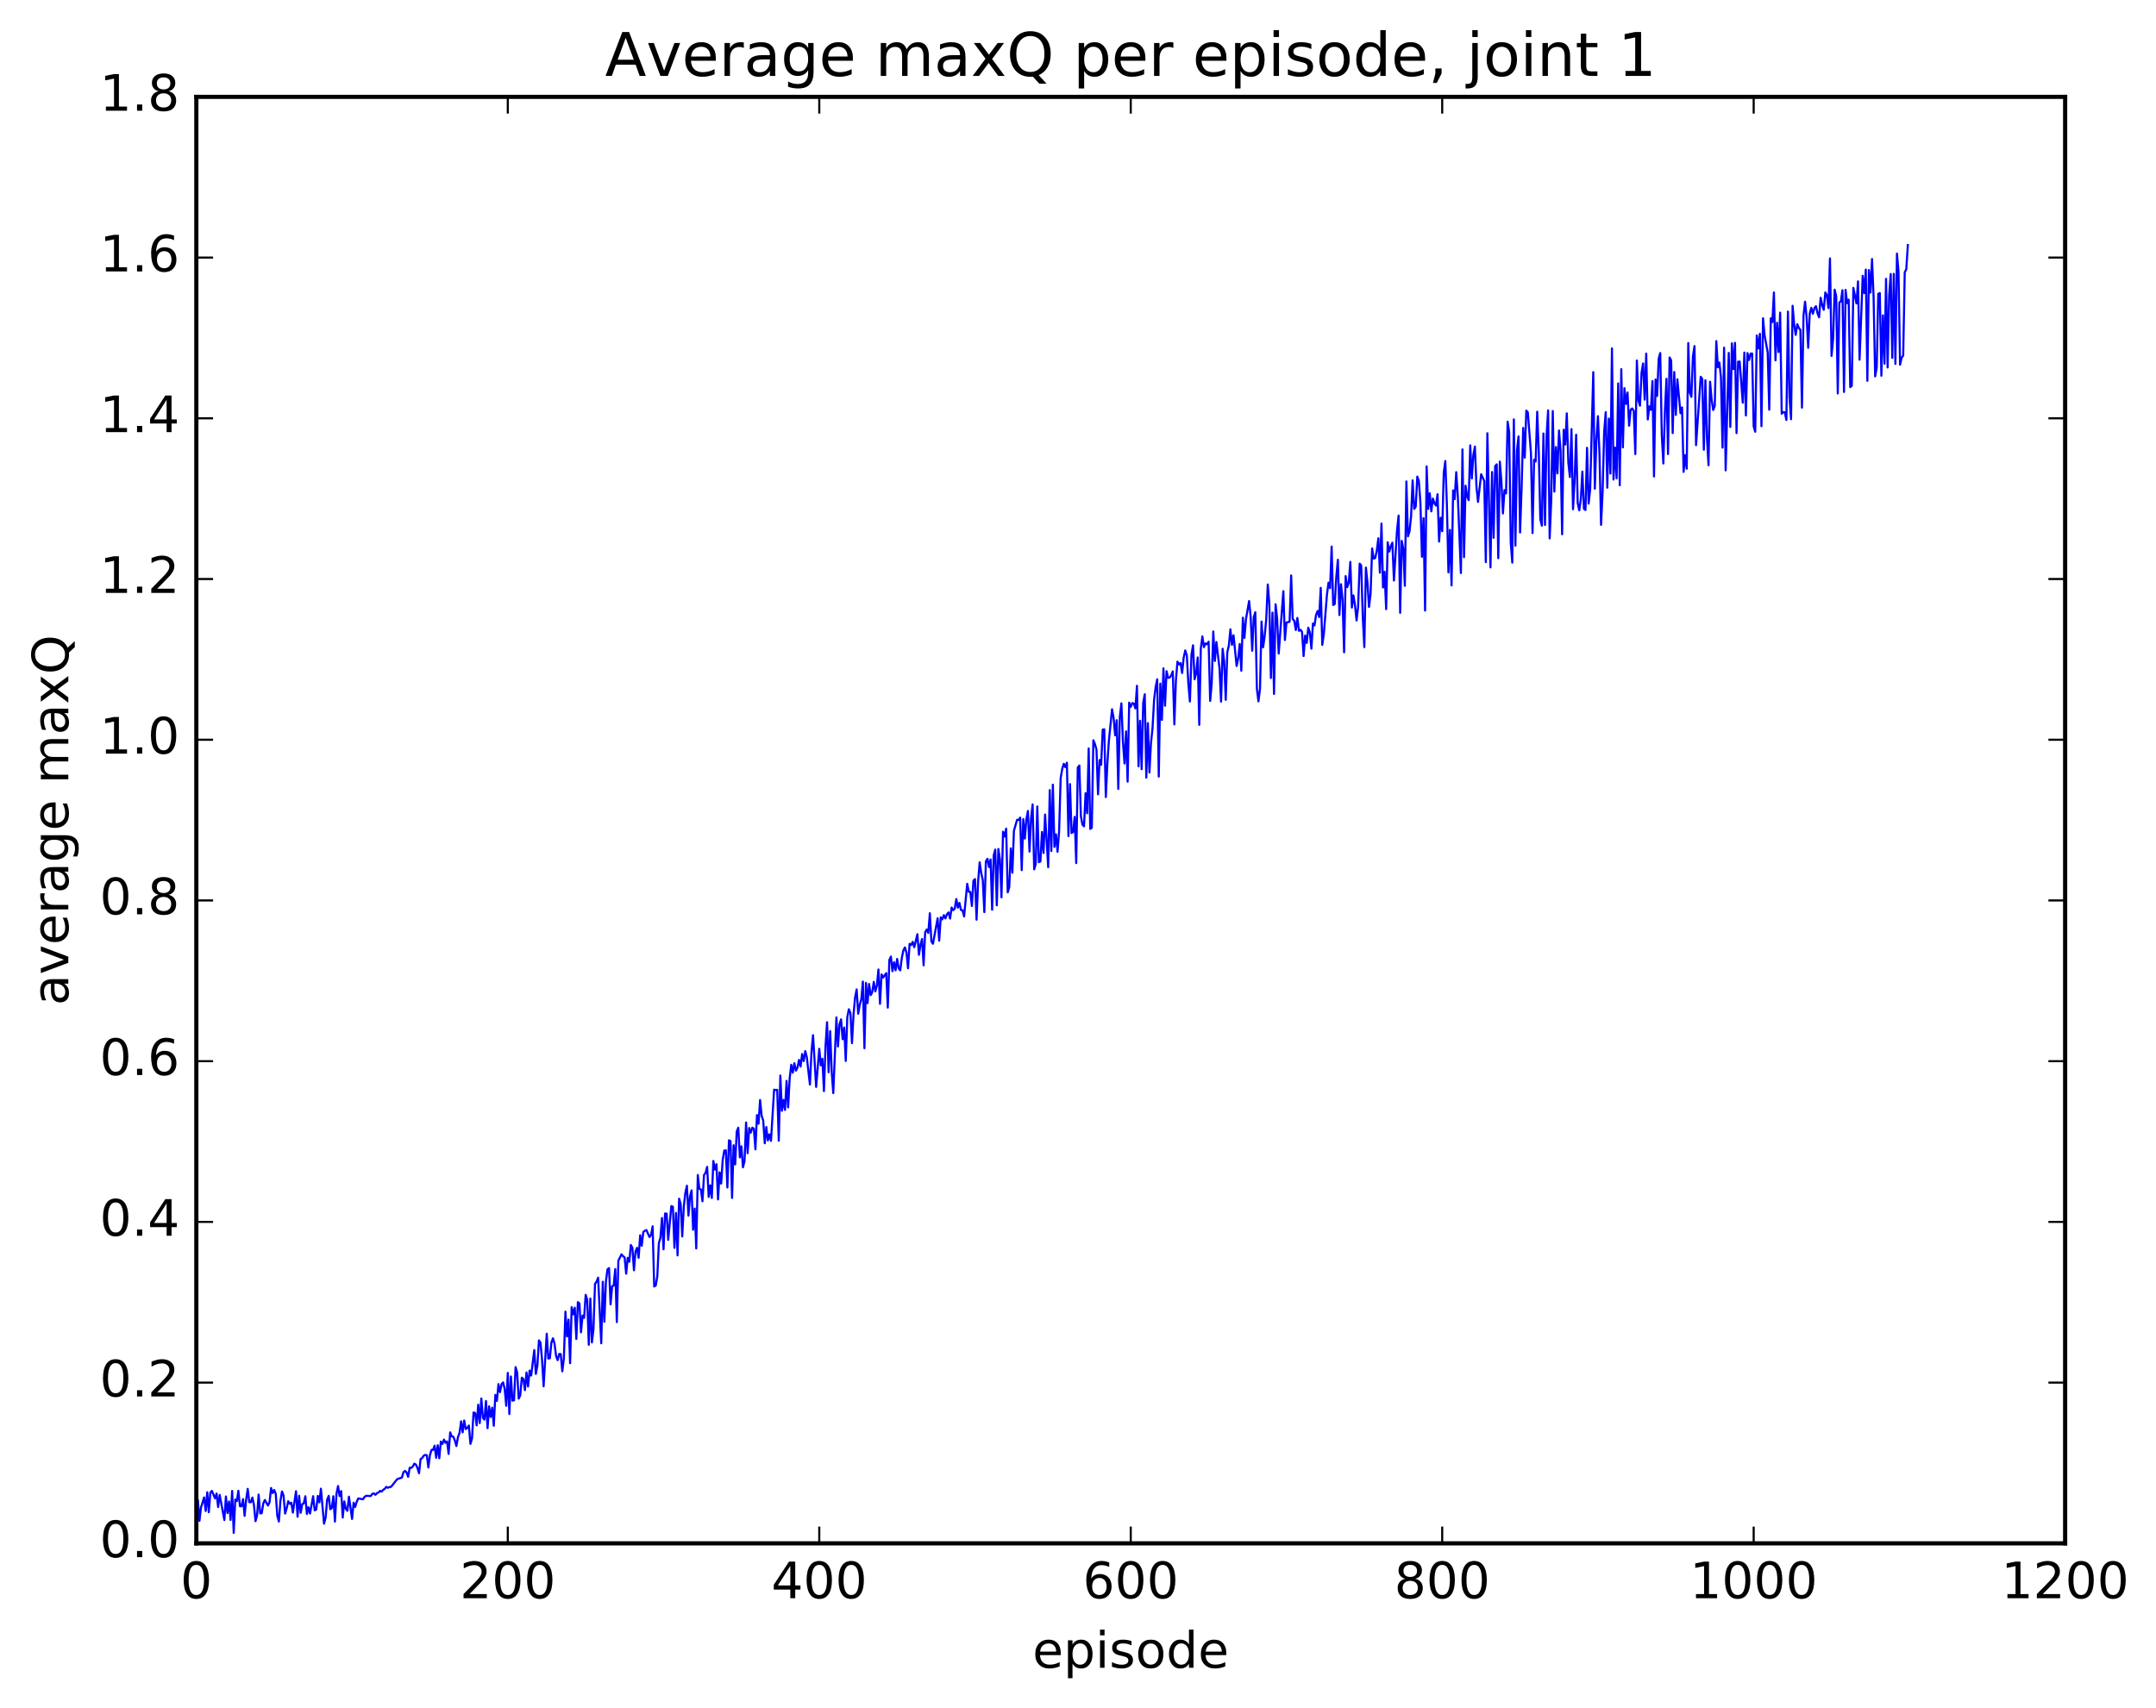 <?xml version="1.0" encoding="utf-8" standalone="no"?>
<!DOCTYPE svg PUBLIC "-//W3C//DTD SVG 1.1//EN"
  "http://www.w3.org/Graphics/SVG/1.1/DTD/svg11.dtd">
<!-- Created with matplotlib (http://matplotlib.org/) -->
<svg height="408pt" version="1.1" viewBox="0 0 515 408" width="515pt" xmlns="http://www.w3.org/2000/svg" xmlns:xlink="http://www.w3.org/1999/xlink">
 <defs>
  <style type="text/css">
*{stroke-linecap:butt;stroke-linejoin:round;stroke-miterlimit:100000;}
  </style>
 </defs>
 <g id="figure_1">
  <g id="patch_1">
   <path d="M 0 408.169 
L 515.768 408.169 
L 515.768 0 
L 0 0 
z
" style="fill:#ffffff;"/>
  </g>
  <g id="axes_1">
   <g id="patch_2">
    <path d="M 46.898 368.742 
L 493.298 368.742 
L 493.298 23.142 
L 46.898 23.142 
z
" style="fill:#ffffff;"/>
   </g>
   <g id="line2d_1">
    <path clip-path="url(#pf3607cfb70)" d="M 46.898 359.152 
L 47.27 358.402 
L 47.642 363.38 
L 48.014 360.176 
L 48.758 357.774 
L 49.13 361.016 
L 49.502 356.536 
L 49.873 361.303 
L 50.245 356.621 
L 50.617 356.214 
L 51.361 357.985 
L 51.733 356.839 
L 52.105 360.063 
L 52.477 357.171 
L 53.593 363.172 
L 53.965 357.543 
L 54.337 361.51 
L 54.709 358.748 
L 55.081 363.152 
L 55.453 356.216 
L 55.825 366.25 
L 56.197 358.278 
L 56.569 358.652 
L 56.941 356.178 
L 57.313 359.883 
L 57.685 359.887 
L 58.057 358.173 
L 58.429 362.172 
L 58.801 358.285 
L 59.173 355.728 
L 59.545 358.905 
L 59.917 358.926 
L 60.289 357.801 
L 60.661 359.581 
L 61.033 363.449 
L 61.406 362.054 
L 61.778 357.093 
L 62.15 361.579 
L 62.522 361.531 
L 62.894 359.195 
L 63.266 358.383 
L 64.01 359.709 
L 64.382 358.935 
L 64.754 355.519 
L 65.126 356.729 
L 65.498 356.008 
L 65.87 356.916 
L 66.242 362.172 
L 66.614 363.527 
L 66.986 358.594 
L 67.358 356.348 
L 67.73 357.308 
L 68.102 361.628 
L 68.474 360.396 
L 68.846 358.686 
L 69.218 359.31 
L 69.59 359.027 
L 69.962 361.397 
L 70.706 356.292 
L 71.078 362.398 
L 71.45 357.383 
L 71.822 361.443 
L 72.194 359.387 
L 72.566 359.17 
L 72.938 357.498 
L 73.309 361.726 
L 73.681 360.115 
L 74.053 361.62 
L 74.797 357.478 
L 75.169 360.855 
L 75.541 360.667 
L 75.913 357.404 
L 76.285 358.957 
L 76.657 355.683 
L 77.401 364.054 
L 77.773 362.637 
L 78.145 358.324 
L 78.517 357.406 
L 78.889 360.591 
L 79.261 360.309 
L 79.633 357.494 
L 80.005 363.55 
L 80.377 356.913 
L 80.749 355.051 
L 81.121 357.451 
L 81.493 356.256 
L 81.865 362.581 
L 82.237 358.721 
L 82.609 360.501 
L 82.981 360.966 
L 83.353 357.593 
L 84.097 362.92 
L 84.469 359.027 
L 84.841 360.045 
L 85.213 358.794 
L 85.585 358.008 
L 86.701 358.221 
L 87.073 357.654 
L 87.445 357.389 
L 88.561 357.444 
L 88.933 356.925 
L 89.305 356.803 
L 89.677 357.146 
L 90.049 356.744 
L 90.421 356.583 
L 90.793 356.215 
L 91.165 356.382 
L 91.537 355.954 
L 91.909 355.72 
L 92.281 355.249 
L 92.653 355.476 
L 93.025 355.3 
L 93.397 355.256 
L 94.885 353.401 
L 96.001 353.029 
L 96.374 351.756 
L 96.746 351.442 
L 97.118 351.792 
L 97.49 352.855 
L 97.862 350.684 
L 98.234 350.723 
L 98.606 350.379 
L 98.978 349.707 
L 99.35 349.939 
L 99.722 350.747 
L 100.094 351.996 
L 100.466 348.605 
L 100.838 348.361 
L 101.21 347.811 
L 101.582 347.614 
L 101.954 347.699 
L 102.326 350.622 
L 102.698 347.666 
L 103.07 346.416 
L 103.442 346.427 
L 103.814 345.402 
L 104.186 348.301 
L 104.558 345.304 
L 104.93 348.408 
L 105.302 344.433 
L 105.674 345.011 
L 106.046 343.95 
L 106.418 344.716 
L 106.79 344.393 
L 107.162 347.381 
L 107.534 342.23 
L 107.906 343.189 
L 108.278 343.274 
L 108.65 344.155 
L 109.022 345.499 
L 109.394 343.353 
L 109.766 342.38 
L 110.138 339.598 
L 110.51 342.222 
L 110.882 339.404 
L 111.254 341.434 
L 111.626 341.165 
L 111.998 340.599 
L 112.37 344.977 
L 112.742 343.722 
L 113.114 337.475 
L 113.486 337.593 
L 113.858 340.552 
L 114.23 335.617 
L 114.602 340.005 
L 114.974 334.144 
L 115.346 338.761 
L 115.718 339.177 
L 116.09 334.738 
L 116.462 341.223 
L 116.834 336.009 
L 117.206 338.558 
L 117.578 336.341 
L 117.95 340.649 
L 118.322 333.277 
L 118.694 334.713 
L 119.066 330.703 
L 119.438 332.618 
L 119.809 330.706 
L 120.181 330.291 
L 120.553 331.867 
L 120.925 335.89 
L 121.297 328.028 
L 121.669 337.849 
L 122.041 328.88 
L 122.413 334.656 
L 122.785 334.579 
L 123.157 326.642 
L 123.529 327.939 
L 123.901 334.171 
L 124.273 333.376 
L 124.645 329.161 
L 125.017 329.484 
L 125.389 332.14 
L 125.761 327.919 
L 126.133 331.272 
L 126.505 327.471 
L 126.877 328.651 
L 127.621 322.572 
L 127.993 328.266 
L 128.365 326.268 
L 128.738 320.244 
L 129.109 320.832 
L 129.482 324.909 
L 129.853 331.224 
L 130.597 318.66 
L 130.97 324.582 
L 131.341 324.516 
L 131.714 320.772 
L 132.085 319.751 
L 132.458 321.023 
L 132.829 323.984 
L 133.202 324.985 
L 133.573 323.504 
L 133.946 323.527 
L 134.317 327.647 
L 134.69 324.567 
L 135.061 313.387 
L 135.434 319.309 
L 135.805 315.286 
L 136.178 325.709 
L 136.549 312.314 
L 136.922 314.033 
L 137.293 312.445 
L 137.666 319.914 
L 138.037 311.109 
L 138.41 311.435 
L 138.781 318.326 
L 139.154 314.325 
L 139.525 314.878 
L 139.898 309.369 
L 140.269 310.573 
L 140.642 321.306 
L 141.013 310.252 
L 141.386 320.741 
L 141.757 317.619 
L 142.13 306.741 
L 142.501 306.21 
L 142.874 305.264 
L 143.618 320.949 
L 143.989 306.251 
L 144.362 315.8 
L 144.733 306.162 
L 145.106 303.295 
L 145.477 302.976 
L 145.85 311.644 
L 146.221 307.325 
L 146.594 307.146 
L 146.965 303.206 
L 147.338 315.882 
L 147.709 301.213 
L 148.453 299.691 
L 148.826 300.148 
L 149.197 300.404 
L 149.57 304.324 
L 149.941 300.53 
L 150.314 301.458 
L 150.685 297.463 
L 151.058 298.135 
L 151.429 303.501 
L 151.802 299.02 
L 152.173 298.141 
L 152.546 300.529 
L 152.917 295.135 
L 153.29 297.643 
L 153.661 294.371 
L 154.034 294.053 
L 154.405 293.889 
L 155.149 295.561 
L 155.522 295.036 
L 155.893 292.996 
L 156.266 307.372 
L 156.637 307.14 
L 157.01 304.944 
L 157.381 297.021 
L 157.754 295.733 
L 158.125 291.015 
L 158.498 298.491 
L 158.869 289.928 
L 159.242 289.99 
L 159.613 296.24 
L 160.357 288.167 
L 160.73 288.332 
L 161.101 298.142 
L 161.474 289.808 
L 161.845 299.95 
L 162.218 286.406 
L 162.589 287.623 
L 162.962 295.422 
L 163.333 288.366 
L 163.706 285.036 
L 164.077 283.299 
L 164.45 290.448 
L 164.821 285.888 
L 165.194 284.416 
L 165.565 293.818 
L 165.938 288.764 
L 166.31 298.296 
L 166.681 280.728 
L 167.054 284.039 
L 167.425 284.184 
L 167.798 287.02 
L 168.169 280.738 
L 168.542 280.218 
L 168.913 278.795 
L 169.286 285.982 
L 169.657 283.219 
L 170.03 286.219 
L 170.401 277.382 
L 170.774 279.453 
L 171.145 278.157 
L 171.518 286.581 
L 171.889 280.096 
L 172.262 282.788 
L 172.633 277.124 
L 173.006 274.891 
L 173.377 274.843 
L 173.75 283.723 
L 174.121 272.444 
L 174.494 272.635 
L 174.865 286.214 
L 175.238 273.632 
L 175.609 278.216 
L 175.982 270.357 
L 176.353 269.436 
L 176.726 276.525 
L 177.097 273.89 
L 177.47 278.905 
L 177.841 277.446 
L 178.214 268.183 
L 178.585 275.522 
L 178.958 269.503 
L 179.329 270.619 
L 179.702 269.439 
L 180.073 269.654 
L 180.446 274.611 
L 180.817 266.421 
L 181.19 268.477 
L 181.561 262.822 
L 181.934 266.616 
L 182.305 267.693 
L 182.678 273.15 
L 183.049 269.287 
L 183.422 272.469 
L 183.793 271.03 
L 184.166 272.581 
L 184.91 260.345 
L 185.281 260.448 
L 185.654 260.38 
L 186.025 272.563 
L 186.398 256.973 
L 186.769 265.397 
L 187.142 262.808 
L 187.513 265.187 
L 187.886 258.254 
L 188.257 264.591 
L 188.63 257.633 
L 189.001 254.408 
L 189.374 256.288 
L 189.745 254.032 
L 190.118 255.808 
L 190.489 255.073 
L 190.862 253.237 
L 191.233 254.822 
L 191.606 251.839 
L 191.977 253.519 
L 192.35 251.133 
L 192.721 252.583 
L 193.465 259.128 
L 193.838 251.323 
L 194.209 247.326 
L 194.953 259.704 
L 195.697 250.584 
L 196.07 254.54 
L 196.441 252.964 
L 196.814 260.686 
L 197.185 250.073 
L 197.558 244.236 
L 197.929 256.18 
L 198.302 246.362 
L 198.673 256.161 
L 199.046 261.18 
L 199.79 243.086 
L 200.161 250.03 
L 200.534 244.718 
L 200.905 243.558 
L 201.278 248.295 
L 201.649 245.516 
L 202.022 253.487 
L 202.393 243.031 
L 202.766 241.14 
L 203.137 242.044 
L 203.51 249.229 
L 203.881 242.387 
L 204.254 238.31 
L 204.625 236.401 
L 204.998 242.209 
L 205.369 240.068 
L 205.742 238.711 
L 206.113 234.526 
L 206.486 250.447 
L 206.857 234.844 
L 207.23 239.687 
L 207.601 235.1 
L 207.974 237.764 
L 208.345 237.095 
L 208.718 234.587 
L 209.089 236.862 
L 209.462 235.467 
L 209.833 231.64 
L 210.206 239.834 
L 210.577 232.804 
L 210.95 233.552 
L 211.694 232.521 
L 212.065 240.747 
L 212.438 229.376 
L 212.81 228.555 
L 213.181 232.043 
L 213.554 229.899 
L 213.925 231.837 
L 214.298 229.118 
L 214.669 231.391 
L 215.042 231.836 
L 215.413 228.887 
L 215.786 227.055 
L 216.157 226.363 
L 216.53 227.624 
L 216.901 231.343 
L 217.274 225.507 
L 217.645 225.799 
L 218.018 225.033 
L 218.389 226.311 
L 219.133 223.199 
L 219.506 228.124 
L 219.877 225.706 
L 220.25 224.348 
L 220.621 230.638 
L 220.994 222.755 
L 221.365 222.084 
L 221.738 222.9 
L 222.109 218.19 
L 222.482 224.955 
L 222.853 225.489 
L 223.97 219.396 
L 224.341 224.759 
L 224.714 219.18 
L 225.085 219.664 
L 225.458 218.651 
L 225.829 219.439 
L 226.202 218.445 
L 226.573 217.999 
L 226.946 219.473 
L 227.317 216.838 
L 227.69 217.465 
L 228.061 217.081 
L 228.434 214.799 
L 228.805 216.859 
L 229.178 215.716 
L 229.549 217.421 
L 229.922 217.495 
L 230.293 218.969 
L 231.037 211.158 
L 231.41 213.074 
L 231.781 213.115 
L 232.154 216.465 
L 232.525 210.419 
L 232.898 210.035 
L 233.269 219.741 
L 233.642 210.62 
L 234.013 206.032 
L 234.386 208.613 
L 234.757 210.285 
L 235.13 217.932 
L 235.501 205.823 
L 235.874 205.176 
L 236.245 207.161 
L 236.618 205.342 
L 236.989 217.361 
L 237.362 204.399 
L 237.733 202.99 
L 238.106 216.304 
L 238.477 202.837 
L 238.85 205.343 
L 239.221 214.386 
L 239.594 198.716 
L 239.965 199.876 
L 240.338 197.979 
L 240.709 213.203 
L 241.082 211.946 
L 241.453 202.702 
L 241.826 208.509 
L 242.197 198.489 
L 242.941 195.882 
L 243.314 195.922 
L 243.685 195.355 
L 244.058 207.899 
L 244.429 195.7 
L 244.802 200.36 
L 245.173 195.681 
L 245.546 193.763 
L 245.917 203.463 
L 246.29 195.479 
L 246.661 192.196 
L 247.034 207.705 
L 247.405 206.437 
L 247.778 192.681 
L 248.149 205.996 
L 248.522 205.815 
L 248.893 198.773 
L 249.266 203.803 
L 249.637 194.608 
L 250.381 207.184 
L 250.754 188.773 
L 251.125 203.332 
L 251.498 187.474 
L 251.869 202.329 
L 252.242 199.342 
L 252.613 203.511 
L 252.986 198.634 
L 253.357 185.915 
L 253.73 183.717 
L 254.101 182.488 
L 254.474 183.295 
L 254.845 182.226 
L 255.218 199.765 
L 255.589 187.337 
L 255.962 199.047 
L 256.334 198.785 
L 256.705 195.179 
L 257.077 206.217 
L 257.45 183.381 
L 257.822 182.906 
L 258.193 195.009 
L 258.565 197.029 
L 258.938 197.434 
L 259.31 189.504 
L 259.682 194.313 
L 260.053 178.809 
L 260.425 198.044 
L 260.798 197.787 
L 261.17 176.867 
L 261.541 177.757 
L 261.913 179.107 
L 262.286 189.784 
L 262.658 181.58 
L 263.029 182.743 
L 263.401 174.32 
L 263.774 174.243 
L 264.146 190.439 
L 264.517 182.417 
L 264.889 176.87 
L 265.634 169.46 
L 266.005 171.512 
L 266.377 175.697 
L 266.75 172.077 
L 267.122 188.494 
L 267.493 171.305 
L 267.865 168.039 
L 268.238 177.253 
L 268.61 182.414 
L 268.981 174.745 
L 269.353 186.756 
L 269.726 167.874 
L 270.098 168.885 
L 270.469 167.987 
L 270.841 168.105 
L 271.214 169.246 
L 271.586 163.855 
L 271.957 183.087 
L 272.329 172.216 
L 272.702 183.78 
L 273.074 167.941 
L 273.445 165.878 
L 273.817 185.785 
L 274.19 172.772 
L 274.562 184.562 
L 274.933 177.523 
L 275.305 173.952 
L 275.678 167.181 
L 276.05 164.129 
L 276.421 162.301 
L 276.793 185.543 
L 277.166 163.335 
L 277.538 172.014 
L 277.909 159.692 
L 278.281 168.624 
L 278.654 160.367 
L 279.026 161.96 
L 279.397 161.895 
L 279.769 161.359 
L 280.142 160.412 
L 280.514 173.088 
L 280.885 162.594 
L 281.257 158.092 
L 281.63 158.75 
L 282.002 158.427 
L 282.373 160.796 
L 282.745 157.129 
L 283.118 155.4 
L 283.49 156.598 
L 283.861 163.34 
L 284.233 167.598 
L 284.606 156.407 
L 284.978 154.175 
L 285.349 162.284 
L 285.721 160.894 
L 286.094 157.077 
L 286.466 173.193 
L 286.837 154.98 
L 287.209 152.048 
L 287.582 154.611 
L 287.954 153.714 
L 288.325 153.938 
L 288.697 153.309 
L 289.07 167.455 
L 289.442 163.241 
L 289.813 150.88 
L 290.185 157.929 
L 290.558 153.398 
L 291.301 159.649 
L 291.673 167.636 
L 292.046 155.012 
L 292.418 158.052 
L 292.789 167.202 
L 293.161 155.845 
L 293.534 154.244 
L 293.906 150.364 
L 294.277 154.082 
L 294.649 151.776 
L 295.394 159.127 
L 295.765 157.283 
L 296.137 153.869 
L 296.51 160.253 
L 296.882 147.585 
L 297.253 152.411 
L 297.625 147.914 
L 298.37 143.606 
L 298.741 147.33 
L 299.113 155.476 
L 299.486 147.448 
L 299.858 146.276 
L 300.229 164.509 
L 300.601 167.566 
L 300.974 164.543 
L 301.346 148.496 
L 301.717 154.652 
L 302.089 151.963 
L 302.462 147.98 
L 302.834 139.646 
L 303.205 144.289 
L 303.577 161.994 
L 303.95 146.377 
L 304.322 165.806 
L 304.693 144.375 
L 305.065 147.778 
L 305.438 156.152 
L 306.553 141.25 
L 306.925 152.914 
L 307.298 148.723 
L 308.041 148.563 
L 308.413 137.487 
L 308.786 147.917 
L 309.158 148.317 
L 309.529 150.53 
L 309.901 147.644 
L 310.274 150.722 
L 310.646 150.468 
L 311.017 150.984 
L 311.389 156.752 
L 311.762 151.842 
L 312.134 153.616 
L 312.505 149.977 
L 312.877 151.071 
L 313.25 154.982 
L 313.622 148.964 
L 313.993 149.424 
L 314.365 146.919 
L 314.738 145.979 
L 315.11 147.438 
L 315.481 140.459 
L 315.853 154.075 
L 316.226 151.413 
L 316.969 142.04 
L 317.341 139.206 
L 317.714 140.526 
L 318.086 130.58 
L 318.457 144.549 
L 318.829 144.328 
L 319.202 137.768 
L 319.574 133.739 
L 319.945 146.95 
L 320.317 139.584 
L 320.69 143.206 
L 321.062 155.851 
L 321.433 137.653 
L 321.805 140.272 
L 322.178 139.257 
L 322.55 134.249 
L 322.921 145.159 
L 323.293 142.259 
L 323.666 144.57 
L 324.038 148.259 
L 324.409 145.009 
L 324.781 134.664 
L 325.154 135.118 
L 325.526 147.489 
L 325.897 154.611 
L 326.269 135.612 
L 326.642 139.146 
L 327.014 145.005 
L 327.385 141.983 
L 327.757 131.03 
L 328.13 133.458 
L 328.502 133.324 
L 328.873 131.59 
L 329.245 128.612 
L 329.618 136.843 
L 329.99 125.091 
L 330.361 140.367 
L 330.733 136.62 
L 331.106 145.542 
L 331.478 129.553 
L 331.849 131.785 
L 332.221 130.493 
L 332.594 129.663 
L 332.966 138.704 
L 333.709 126.689 
L 334.082 123.182 
L 334.454 146.419 
L 334.825 129.232 
L 335.197 131.137 
L 335.57 139.966 
L 335.942 115.035 
L 336.313 128.152 
L 336.685 126.983 
L 337.058 123.436 
L 337.43 114.776 
L 337.801 121.605 
L 338.173 121.055 
L 338.546 113.875 
L 338.918 114.913 
L 339.289 120.016 
L 339.661 133.032 
L 340.034 123.801 
L 340.406 145.881 
L 340.777 111.437 
L 341.149 121.608 
L 341.522 117.86 
L 341.894 122.181 
L 342.265 119.109 
L 342.637 120.237 
L 343.01 120.8 
L 343.382 118.081 
L 343.753 129.395 
L 344.125 123.708 
L 344.498 126.916 
L 344.87 112.9 
L 345.241 110.148 
L 345.613 120.523 
L 345.986 136.763 
L 346.358 126.595 
L 346.729 139.874 
L 347.101 117.169 
L 347.474 119.262 
L 347.846 112.803 
L 348.217 118.359 
L 348.962 136.904 
L 349.334 107.376 
L 349.705 133.113 
L 350.077 116.048 
L 350.45 118.577 
L 350.822 119.502 
L 351.193 106.413 
L 351.565 114.307 
L 351.938 108.7 
L 352.31 106.698 
L 352.682 116.311 
L 353.053 119.92 
L 353.798 113.304 
L 354.541 114.917 
L 354.913 134.31 
L 355.286 103.515 
L 356.029 135.566 
L 356.401 112.78 
L 356.774 128.495 
L 357.146 111.366 
L 357.517 110.941 
L 357.889 133.358 
L 358.262 110.297 
L 358.634 114.962 
L 359.005 122.675 
L 359.377 117.11 
L 359.75 117.887 
L 360.122 100.746 
L 360.493 103.197 
L 360.865 129.525 
L 361.238 134.419 
L 361.61 100.198 
L 361.981 130.369 
L 362.353 107.674 
L 362.726 104.27 
L 363.098 127.226 
L 363.469 116.494 
L 363.841 102.232 
L 364.214 109.343 
L 364.586 98.105 
L 364.957 98.555 
L 365.702 108.324 
L 366.074 127.358 
L 366.445 109.851 
L 366.817 110.277 
L 367.19 98.363 
L 367.562 107.977 
L 367.933 124.071 
L 368.305 125.606 
L 368.678 103.572 
L 369.05 125.423 
L 369.421 104.241 
L 369.793 98.059 
L 370.166 128.638 
L 370.538 119.659 
L 370.909 98.214 
L 371.281 117.461 
L 371.654 106.805 
L 372.026 113.102 
L 372.397 102.866 
L 372.769 107.691 
L 373.142 127.649 
L 373.514 102.673 
L 373.885 106.214 
L 374.257 98.772 
L 374.63 110.582 
L 375.002 113.974 
L 375.373 102.525 
L 375.745 121.664 
L 376.118 114.986 
L 376.49 103.858 
L 376.861 120.18 
L 377.233 121.929 
L 377.606 119.329 
L 377.978 112.674 
L 378.349 121.562 
L 378.721 121.852 
L 379.094 106.995 
L 379.466 120.323 
L 379.837 117.011 
L 380.582 88.914 
L 380.954 116.757 
L 381.325 105.162 
L 381.697 99.431 
L 382.07 108.577 
L 382.442 125.402 
L 382.813 117.452 
L 383.185 103.126 
L 383.558 98.463 
L 383.93 116.525 
L 384.301 100.019 
L 384.673 113.149 
L 385.046 83.241 
L 385.418 114.577 
L 385.789 106.932 
L 386.161 114.277 
L 386.534 91.603 
L 386.906 115.939 
L 387.277 88.201 
L 387.649 106.896 
L 388.022 92.748 
L 388.394 96.51 
L 388.765 93.78 
L 389.137 101.711 
L 389.51 97.91 
L 389.882 97.591 
L 390.253 98.184 
L 390.625 108.497 
L 390.998 86.128 
L 391.37 95.698 
L 391.741 96.933 
L 392.113 89.054 
L 392.486 86.843 
L 392.858 95.488 
L 393.229 84.478 
L 393.601 100.22 
L 393.974 97.1 
L 394.346 97.925 
L 394.717 91.055 
L 395.089 113.844 
L 395.462 90.661 
L 395.834 94.619 
L 396.205 85.728 
L 396.577 84.351 
L 396.95 104.04 
L 397.322 110.746 
L 397.693 98.325 
L 398.065 90.51 
L 398.438 108.491 
L 398.81 85.409 
L 399.182 86.086 
L 399.553 103.474 
L 399.925 88.881 
L 400.298 99.132 
L 400.67 90.611 
L 401.413 98.716 
L 401.786 97.352 
L 402.158 112.747 
L 402.529 108.742 
L 402.901 111.988 
L 403.274 81.959 
L 403.646 93.812 
L 404.017 94.812 
L 404.389 85.122 
L 404.762 82.682 
L 405.134 106.359 
L 406.25 90.01 
L 406.622 90.557 
L 406.993 107.451 
L 407.365 90.845 
L 407.738 104.59 
L 408.11 111.157 
L 408.481 91.207 
L 408.853 95.445 
L 409.226 97.961 
L 409.598 96.999 
L 409.969 81.501 
L 410.341 87.759 
L 410.714 86.625 
L 411.086 90.213 
L 411.457 106.944 
L 411.829 83.07 
L 412.202 112.38 
L 412.945 84.322 
L 413.317 102.009 
L 413.69 82.034 
L 414.062 88.196 
L 414.433 81.92 
L 414.805 103.478 
L 415.178 86.419 
L 415.55 86.384 
L 416.293 96.224 
L 416.666 84.234 
L 417.038 99.273 
L 417.409 84.356 
L 417.781 86.021 
L 418.154 84.493 
L 418.526 84.459 
L 418.897 101.874 
L 419.269 103.157 
L 419.642 80.15 
L 420.014 83.247 
L 420.385 79.755 
L 420.757 101.833 
L 421.13 76.042 
L 421.502 80.09 
L 422.245 84.186 
L 422.618 97.887 
L 422.99 76.057 
L 423.361 76.949 
L 423.733 69.893 
L 424.106 86.086 
L 424.478 77.112 
L 424.849 84.115 
L 425.221 74.699 
L 425.594 98.841 
L 425.966 98.467 
L 426.337 98.499 
L 426.709 100.335 
L 427.082 74.442 
L 427.454 94.894 
L 427.825 100.154 
L 428.197 73.065 
L 428.57 77.503 
L 428.942 80.012 
L 429.313 77.453 
L 429.685 78.335 
L 430.058 78.808 
L 430.43 97.395 
L 430.801 75.336 
L 431.173 72.083 
L 431.546 75.809 
L 431.918 83.101 
L 432.289 74.925 
L 432.661 73.556 
L 433.034 74.964 
L 433.406 73.619 
L 433.777 73.146 
L 434.149 74.855 
L 434.522 75.814 
L 434.894 71.13 
L 435.265 72.894 
L 435.637 74.021 
L 436.01 69.872 
L 436.382 70.527 
L 436.753 73.618 
L 437.125 61.743 
L 437.498 85.037 
L 437.87 80.984 
L 438.241 69.212 
L 438.613 70.806 
L 438.986 94.005 
L 439.358 72.271 
L 439.729 72.015 
L 440.101 69.347 
L 440.474 93.65 
L 440.846 69.263 
L 441.217 72.429 
L 441.589 71.607 
L 441.962 92.498 
L 442.334 92.175 
L 442.705 68.787 
L 443.45 72.507 
L 443.822 67.225 
L 444.193 85.935 
L 444.938 65.893 
L 445.31 70.038 
L 445.682 64.412 
L 446.053 90.992 
L 446.425 64.512 
L 446.798 69.913 
L 447.17 61.881 
L 447.541 70.964 
L 447.913 89.929 
L 448.286 87.877 
L 448.658 70.195 
L 449.029 70.021 
L 449.401 89.768 
L 449.774 75.337 
L 450.146 86.894 
L 450.517 66.62 
L 450.889 87.795 
L 451.262 70.501 
L 451.634 65.469 
L 452.005 85.501 
L 452.377 65.424 
L 452.75 86.953 
L 453.122 60.579 
L 453.493 64.915 
L 453.865 87.14 
L 454.238 85.46 
L 454.61 84.986 
L 454.981 65.043 
L 455.353 64.316 
L 455.726 58.537 
L 455.726 58.537 
" style="fill:none;stroke:#0000ff;stroke-linecap:square;stroke-width:0.5;"/>
   </g>
   <g id="patch_3">
    <path d="M 46.898 23.142 
L 493.298 23.142 
" style="fill:none;stroke:#000000;stroke-linecap:square;stroke-linejoin:miter;"/>
   </g>
   <g id="patch_4">
    <path d="M 46.898 368.742 
L 493.298 368.742 
" style="fill:none;stroke:#000000;stroke-linecap:square;stroke-linejoin:miter;"/>
   </g>
   <g id="patch_5">
    <path d="M 493.298 368.742 
L 493.298 23.142 
" style="fill:none;stroke:#000000;stroke-linecap:square;stroke-linejoin:miter;"/>
   </g>
   <g id="patch_6">
    <path d="M 46.898 368.742 
L 46.898 23.142 
" style="fill:none;stroke:#000000;stroke-linecap:square;stroke-linejoin:miter;"/>
   </g>
   <g id="matplotlib.axis_1">
    <g id="xtick_1">
     <g id="line2d_2">
      <defs>
       <path d="M 0 0 
L 0 -4 
" id="m9bca3e5881" style="stroke:#000000;stroke-width:0.5;"/>
      </defs>
      <g>
       <use style="stroke:#000000;stroke-width:0.5;" x="46.898" xlink:href="#m9bca3e5881" y="368.742"/>
      </g>
     </g>
     <g id="line2d_3">
      <defs>
       <path d="M 0 0 
L 0 4 
" id="m7f5db23b00" style="stroke:#000000;stroke-width:0.5;"/>
      </defs>
      <g>
       <use style="stroke:#000000;stroke-width:0.5;" x="46.898" xlink:href="#m7f5db23b00" y="23.142"/>
      </g>
     </g>
     <g id="text_1">
      <!-- 0 -->
      <defs>
       <path d="M 31.781 66.406 
Q 24.172 66.406 20.328 58.906 
Q 16.5 51.422 16.5 36.375 
Q 16.5 21.391 20.328 13.891 
Q 24.172 6.391 31.781 6.391 
Q 39.453 6.391 43.281 13.891 
Q 47.125 21.391 47.125 36.375 
Q 47.125 51.422 43.281 58.906 
Q 39.453 66.406 31.781 66.406 
M 31.781 74.219 
Q 44.047 74.219 50.516 64.516 
Q 56.984 54.828 56.984 36.375 
Q 56.984 17.969 50.516 8.266 
Q 44.047 -1.422 31.781 -1.422 
Q 19.531 -1.422 13.062 8.266 
Q 6.594 17.969 6.594 36.375 
Q 6.594 54.828 13.062 64.516 
Q 19.531 74.219 31.781 74.219 
" id="BitstreamVeraSans-Roman-30"/>
      </defs>
      <g transform="translate(43.08 381.86)scale(0.12 -0.12)">
       <use xlink:href="#BitstreamVeraSans-Roman-30"/>
      </g>
     </g>
    </g>
    <g id="xtick_2">
     <g id="line2d_4">
      <g>
       <use style="stroke:#000000;stroke-width:0.5;" x="121.297" xlink:href="#m9bca3e5881" y="368.742"/>
      </g>
     </g>
     <g id="line2d_5">
      <g>
       <use style="stroke:#000000;stroke-width:0.5;" x="121.297" xlink:href="#m7f5db23b00" y="23.142"/>
      </g>
     </g>
     <g id="text_2">
      <!-- 200 -->
      <defs>
       <path d="M 19.188 8.297 
L 53.609 8.297 
L 53.609 0 
L 7.328 0 
L 7.328 8.297 
Q 12.938 14.109 22.625 23.891 
Q 32.328 33.688 34.812 36.531 
Q 39.547 41.844 41.422 45.531 
Q 43.312 49.219 43.312 52.781 
Q 43.312 58.594 39.234 62.25 
Q 35.156 65.922 28.609 65.922 
Q 23.969 65.922 18.812 64.312 
Q 13.672 62.703 7.812 59.422 
L 7.812 69.391 
Q 13.766 71.781 18.938 73 
Q 24.125 74.219 28.422 74.219 
Q 39.75 74.219 46.484 68.547 
Q 53.219 62.891 53.219 53.422 
Q 53.219 48.922 51.531 44.891 
Q 49.859 40.875 45.406 35.406 
Q 44.188 33.984 37.641 27.219 
Q 31.109 20.453 19.188 8.297 
" id="BitstreamVeraSans-Roman-32"/>
      </defs>
      <g transform="translate(109.845 381.86)scale(0.12 -0.12)">
       <use xlink:href="#BitstreamVeraSans-Roman-32"/>
       <use x="63.623" xlink:href="#BitstreamVeraSans-Roman-30"/>
       <use x="127.246" xlink:href="#BitstreamVeraSans-Roman-30"/>
      </g>
     </g>
    </g>
    <g id="xtick_3">
     <g id="line2d_6">
      <g>
       <use style="stroke:#000000;stroke-width:0.5;" x="195.697" xlink:href="#m9bca3e5881" y="368.742"/>
      </g>
     </g>
     <g id="line2d_7">
      <g>
       <use style="stroke:#000000;stroke-width:0.5;" x="195.697" xlink:href="#m7f5db23b00" y="23.142"/>
      </g>
     </g>
     <g id="text_3">
      <!-- 400 -->
      <defs>
       <path d="M 37.797 64.312 
L 12.891 25.391 
L 37.797 25.391 
z
M 35.203 72.906 
L 47.609 72.906 
L 47.609 25.391 
L 58.016 25.391 
L 58.016 17.188 
L 47.609 17.188 
L 47.609 0 
L 37.797 0 
L 37.797 17.188 
L 4.891 17.188 
L 4.891 26.703 
z
" id="BitstreamVeraSans-Roman-34"/>
      </defs>
      <g transform="translate(184.245 381.86)scale(0.12 -0.12)">
       <use xlink:href="#BitstreamVeraSans-Roman-34"/>
       <use x="63.623" xlink:href="#BitstreamVeraSans-Roman-30"/>
       <use x="127.246" xlink:href="#BitstreamVeraSans-Roman-30"/>
      </g>
     </g>
    </g>
    <g id="xtick_4">
     <g id="line2d_8">
      <g>
       <use style="stroke:#000000;stroke-width:0.5;" x="270.098" xlink:href="#m9bca3e5881" y="368.742"/>
      </g>
     </g>
     <g id="line2d_9">
      <g>
       <use style="stroke:#000000;stroke-width:0.5;" x="270.098" xlink:href="#m7f5db23b00" y="23.142"/>
      </g>
     </g>
     <g id="text_4">
      <!-- 600 -->
      <defs>
       <path d="M 33.016 40.375 
Q 26.375 40.375 22.484 35.828 
Q 18.609 31.297 18.609 23.391 
Q 18.609 15.531 22.484 10.953 
Q 26.375 6.391 33.016 6.391 
Q 39.656 6.391 43.531 10.953 
Q 47.406 15.531 47.406 23.391 
Q 47.406 31.297 43.531 35.828 
Q 39.656 40.375 33.016 40.375 
M 52.594 71.297 
L 52.594 62.312 
Q 48.875 64.062 45.094 64.984 
Q 41.312 65.922 37.594 65.922 
Q 27.828 65.922 22.672 59.328 
Q 17.531 52.734 16.797 39.406 
Q 19.672 43.656 24.016 45.922 
Q 28.375 48.188 33.594 48.188 
Q 44.578 48.188 50.953 41.516 
Q 57.328 34.859 57.328 23.391 
Q 57.328 12.156 50.688 5.359 
Q 44.047 -1.422 33.016 -1.422 
Q 20.359 -1.422 13.672 8.266 
Q 6.984 17.969 6.984 36.375 
Q 6.984 53.656 15.188 63.938 
Q 23.391 74.219 37.203 74.219 
Q 40.922 74.219 44.703 73.484 
Q 48.484 72.75 52.594 71.297 
" id="BitstreamVeraSans-Roman-36"/>
      </defs>
      <g transform="translate(258.645 381.86)scale(0.12 -0.12)">
       <use xlink:href="#BitstreamVeraSans-Roman-36"/>
       <use x="63.623" xlink:href="#BitstreamVeraSans-Roman-30"/>
       <use x="127.246" xlink:href="#BitstreamVeraSans-Roman-30"/>
      </g>
     </g>
    </g>
    <g id="xtick_5">
     <g id="line2d_10">
      <g>
       <use style="stroke:#000000;stroke-width:0.5;" x="344.498" xlink:href="#m9bca3e5881" y="368.742"/>
      </g>
     </g>
     <g id="line2d_11">
      <g>
       <use style="stroke:#000000;stroke-width:0.5;" x="344.498" xlink:href="#m7f5db23b00" y="23.142"/>
      </g>
     </g>
     <g id="text_5">
      <!-- 800 -->
      <defs>
       <path d="M 31.781 34.625 
Q 24.75 34.625 20.719 30.859 
Q 16.703 27.094 16.703 20.516 
Q 16.703 13.922 20.719 10.156 
Q 24.75 6.391 31.781 6.391 
Q 38.812 6.391 42.859 10.172 
Q 46.922 13.969 46.922 20.516 
Q 46.922 27.094 42.891 30.859 
Q 38.875 34.625 31.781 34.625 
M 21.922 38.812 
Q 15.578 40.375 12.031 44.719 
Q 8.5 49.078 8.5 55.328 
Q 8.5 64.062 14.719 69.141 
Q 20.953 74.219 31.781 74.219 
Q 42.672 74.219 48.875 69.141 
Q 55.078 64.062 55.078 55.328 
Q 55.078 49.078 51.531 44.719 
Q 48 40.375 41.703 38.812 
Q 48.828 37.156 52.797 32.312 
Q 56.781 27.484 56.781 20.516 
Q 56.781 9.906 50.312 4.234 
Q 43.844 -1.422 31.781 -1.422 
Q 19.734 -1.422 13.25 4.234 
Q 6.781 9.906 6.781 20.516 
Q 6.781 27.484 10.781 32.312 
Q 14.797 37.156 21.922 38.812 
M 18.312 54.391 
Q 18.312 48.734 21.844 45.562 
Q 25.391 42.391 31.781 42.391 
Q 38.141 42.391 41.719 45.562 
Q 45.312 48.734 45.312 54.391 
Q 45.312 60.062 41.719 63.234 
Q 38.141 66.406 31.781 66.406 
Q 25.391 66.406 21.844 63.234 
Q 18.312 60.062 18.312 54.391 
" id="BitstreamVeraSans-Roman-38"/>
      </defs>
      <g transform="translate(333.045 381.86)scale(0.12 -0.12)">
       <use xlink:href="#BitstreamVeraSans-Roman-38"/>
       <use x="63.623" xlink:href="#BitstreamVeraSans-Roman-30"/>
       <use x="127.246" xlink:href="#BitstreamVeraSans-Roman-30"/>
      </g>
     </g>
    </g>
    <g id="xtick_6">
     <g id="line2d_12">
      <g>
       <use style="stroke:#000000;stroke-width:0.5;" x="418.897" xlink:href="#m9bca3e5881" y="368.742"/>
      </g>
     </g>
     <g id="line2d_13">
      <g>
       <use style="stroke:#000000;stroke-width:0.5;" x="418.897" xlink:href="#m7f5db23b00" y="23.142"/>
      </g>
     </g>
     <g id="text_6">
      <!-- 1000 -->
      <defs>
       <path d="M 12.406 8.297 
L 28.516 8.297 
L 28.516 63.922 
L 10.984 60.406 
L 10.984 69.391 
L 28.422 72.906 
L 38.281 72.906 
L 38.281 8.297 
L 54.391 8.297 
L 54.391 0 
L 12.406 0 
z
" id="BitstreamVeraSans-Roman-31"/>
      </defs>
      <g transform="translate(403.627 381.86)scale(0.12 -0.12)">
       <use xlink:href="#BitstreamVeraSans-Roman-31"/>
       <use x="63.623" xlink:href="#BitstreamVeraSans-Roman-30"/>
       <use x="127.246" xlink:href="#BitstreamVeraSans-Roman-30"/>
       <use x="190.869" xlink:href="#BitstreamVeraSans-Roman-30"/>
      </g>
     </g>
    </g>
    <g id="xtick_7">
     <g id="line2d_14">
      <g>
       <use style="stroke:#000000;stroke-width:0.5;" x="493.298" xlink:href="#m9bca3e5881" y="368.742"/>
      </g>
     </g>
     <g id="line2d_15">
      <g>
       <use style="stroke:#000000;stroke-width:0.5;" x="493.298" xlink:href="#m7f5db23b00" y="23.142"/>
      </g>
     </g>
     <g id="text_7">
      <!-- 1200 -->
      <g transform="translate(478.027 381.86)scale(0.12 -0.12)">
       <use xlink:href="#BitstreamVeraSans-Roman-31"/>
       <use x="63.623" xlink:href="#BitstreamVeraSans-Roman-32"/>
       <use x="127.246" xlink:href="#BitstreamVeraSans-Roman-30"/>
       <use x="190.869" xlink:href="#BitstreamVeraSans-Roman-30"/>
      </g>
     </g>
    </g>
    <g id="text_8">
     <!-- episode -->
     <defs>
      <path d="M 9.422 54.688 
L 18.406 54.688 
L 18.406 0 
L 9.422 0 
z
M 9.422 75.984 
L 18.406 75.984 
L 18.406 64.594 
L 9.422 64.594 
z
" id="BitstreamVeraSans-Roman-69"/>
      <path d="M 44.281 53.078 
L 44.281 44.578 
Q 40.484 46.531 36.375 47.5 
Q 32.281 48.484 27.875 48.484 
Q 21.188 48.484 17.844 46.438 
Q 14.5 44.391 14.5 40.281 
Q 14.5 37.156 16.891 35.375 
Q 19.281 33.594 26.516 31.984 
L 29.594 31.297 
Q 39.156 29.25 43.188 25.516 
Q 47.219 21.781 47.219 15.094 
Q 47.219 7.469 41.188 3.016 
Q 35.156 -1.422 24.609 -1.422 
Q 20.219 -1.422 15.453 -0.562 
Q 10.688 0.297 5.422 2 
L 5.422 11.281 
Q 10.406 8.688 15.234 7.391 
Q 20.062 6.109 24.812 6.109 
Q 31.156 6.109 34.562 8.281 
Q 37.984 10.453 37.984 14.406 
Q 37.984 18.062 35.516 20.016 
Q 33.062 21.969 24.703 23.781 
L 21.578 24.516 
Q 13.234 26.266 9.516 29.906 
Q 5.812 33.547 5.812 39.891 
Q 5.812 47.609 11.281 51.797 
Q 16.75 56 26.812 56 
Q 31.781 56 36.172 55.266 
Q 40.578 54.547 44.281 53.078 
" id="BitstreamVeraSans-Roman-73"/>
      <path d="M 18.109 8.203 
L 18.109 -20.797 
L 9.078 -20.797 
L 9.078 54.688 
L 18.109 54.688 
L 18.109 46.391 
Q 20.953 51.266 25.266 53.625 
Q 29.594 56 35.594 56 
Q 45.562 56 51.781 48.094 
Q 58.016 40.188 58.016 27.297 
Q 58.016 14.406 51.781 6.484 
Q 45.562 -1.422 35.594 -1.422 
Q 29.594 -1.422 25.266 0.953 
Q 20.953 3.328 18.109 8.203 
M 48.688 27.297 
Q 48.688 37.203 44.609 42.844 
Q 40.531 48.484 33.406 48.484 
Q 26.266 48.484 22.188 42.844 
Q 18.109 37.203 18.109 27.297 
Q 18.109 17.391 22.188 11.75 
Q 26.266 6.109 33.406 6.109 
Q 40.531 6.109 44.609 11.75 
Q 48.688 17.391 48.688 27.297 
" id="BitstreamVeraSans-Roman-70"/>
      <path d="M 56.203 29.594 
L 56.203 25.203 
L 14.891 25.203 
Q 15.484 15.922 20.484 11.062 
Q 25.484 6.203 34.422 6.203 
Q 39.594 6.203 44.453 7.469 
Q 49.312 8.734 54.109 11.281 
L 54.109 2.781 
Q 49.266 0.734 44.188 -0.344 
Q 39.109 -1.422 33.891 -1.422 
Q 20.797 -1.422 13.156 6.188 
Q 5.516 13.812 5.516 26.812 
Q 5.516 40.234 12.766 48.109 
Q 20.016 56 32.328 56 
Q 43.359 56 49.781 48.891 
Q 56.203 41.797 56.203 29.594 
M 47.219 32.234 
Q 47.125 39.594 43.094 43.984 
Q 39.062 48.391 32.422 48.391 
Q 24.906 48.391 20.391 44.141 
Q 15.875 39.891 15.188 32.172 
z
" id="BitstreamVeraSans-Roman-65"/>
      <path d="M 30.609 48.391 
Q 23.391 48.391 19.188 42.75 
Q 14.984 37.109 14.984 27.297 
Q 14.984 17.484 19.156 11.844 
Q 23.344 6.203 30.609 6.203 
Q 37.797 6.203 41.984 11.859 
Q 46.188 17.531 46.188 27.297 
Q 46.188 37.016 41.984 42.703 
Q 37.797 48.391 30.609 48.391 
M 30.609 56 
Q 42.328 56 49.016 48.375 
Q 55.719 40.766 55.719 27.297 
Q 55.719 13.875 49.016 6.219 
Q 42.328 -1.422 30.609 -1.422 
Q 18.844 -1.422 12.172 6.219 
Q 5.516 13.875 5.516 27.297 
Q 5.516 40.766 12.172 48.375 
Q 18.844 56 30.609 56 
" id="BitstreamVeraSans-Roman-6f"/>
      <path d="M 45.406 46.391 
L 45.406 75.984 
L 54.391 75.984 
L 54.391 0 
L 45.406 0 
L 45.406 8.203 
Q 42.578 3.328 38.25 0.953 
Q 33.938 -1.422 27.875 -1.422 
Q 17.969 -1.422 11.734 6.484 
Q 5.516 14.406 5.516 27.297 
Q 5.516 40.188 11.734 48.094 
Q 17.969 56 27.875 56 
Q 33.938 56 38.25 53.625 
Q 42.578 51.266 45.406 46.391 
M 14.797 27.297 
Q 14.797 17.391 18.875 11.75 
Q 22.953 6.109 30.078 6.109 
Q 37.203 6.109 41.297 11.75 
Q 45.406 17.391 45.406 27.297 
Q 45.406 37.203 41.297 42.844 
Q 37.203 48.484 30.078 48.484 
Q 22.953 48.484 18.875 42.844 
Q 14.797 37.203 14.797 27.297 
" id="BitstreamVeraSans-Roman-64"/>
     </defs>
     <g transform="translate(246.632 398.474)scale(0.12 -0.12)">
      <use xlink:href="#BitstreamVeraSans-Roman-65"/>
      <use x="61.523" xlink:href="#BitstreamVeraSans-Roman-70"/>
      <use x="125.0" xlink:href="#BitstreamVeraSans-Roman-69"/>
      <use x="152.783" xlink:href="#BitstreamVeraSans-Roman-73"/>
      <use x="204.883" xlink:href="#BitstreamVeraSans-Roman-6f"/>
      <use x="266.064" xlink:href="#BitstreamVeraSans-Roman-64"/>
      <use x="329.541" xlink:href="#BitstreamVeraSans-Roman-65"/>
     </g>
    </g>
   </g>
   <g id="matplotlib.axis_2">
    <g id="ytick_1">
     <g id="line2d_16">
      <defs>
       <path d="M 0 0 
L 4 0 
" id="m3e2c263050" style="stroke:#000000;stroke-width:0.5;"/>
      </defs>
      <g>
       <use style="stroke:#000000;stroke-width:0.5;" x="46.898" xlink:href="#m3e2c263050" y="368.742"/>
      </g>
     </g>
     <g id="line2d_17">
      <defs>
       <path d="M 0 0 
L -4 0 
" id="m29bbe39f46" style="stroke:#000000;stroke-width:0.5;"/>
      </defs>
      <g>
       <use style="stroke:#000000;stroke-width:0.5;" x="493.298" xlink:href="#m29bbe39f46" y="368.742"/>
      </g>
     </g>
     <g id="text_9">
      <!-- 0.0 -->
      <defs>
       <path d="M 10.688 12.406 
L 21 12.406 
L 21 0 
L 10.688 0 
z
" id="BitstreamVeraSans-Roman-2e"/>
      </defs>
      <g transform="translate(23.814 372.053)scale(0.12 -0.12)">
       <use xlink:href="#BitstreamVeraSans-Roman-30"/>
       <use x="63.623" xlink:href="#BitstreamVeraSans-Roman-2e"/>
       <use x="95.41" xlink:href="#BitstreamVeraSans-Roman-30"/>
      </g>
     </g>
    </g>
    <g id="ytick_2">
     <g id="line2d_18">
      <g>
       <use style="stroke:#000000;stroke-width:0.5;" x="46.898" xlink:href="#m3e2c263050" y="330.342"/>
      </g>
     </g>
     <g id="line2d_19">
      <g>
       <use style="stroke:#000000;stroke-width:0.5;" x="493.298" xlink:href="#m29bbe39f46" y="330.342"/>
      </g>
     </g>
     <g id="text_10">
      <!-- 0.2 -->
      <g transform="translate(23.814 333.653)scale(0.12 -0.12)">
       <use xlink:href="#BitstreamVeraSans-Roman-30"/>
       <use x="63.623" xlink:href="#BitstreamVeraSans-Roman-2e"/>
       <use x="95.41" xlink:href="#BitstreamVeraSans-Roman-32"/>
      </g>
     </g>
    </g>
    <g id="ytick_3">
     <g id="line2d_20">
      <g>
       <use style="stroke:#000000;stroke-width:0.5;" x="46.898" xlink:href="#m3e2c263050" y="291.942"/>
      </g>
     </g>
     <g id="line2d_21">
      <g>
       <use style="stroke:#000000;stroke-width:0.5;" x="493.298" xlink:href="#m29bbe39f46" y="291.942"/>
      </g>
     </g>
     <g id="text_11">
      <!-- 0.4 -->
      <g transform="translate(23.814 295.253)scale(0.12 -0.12)">
       <use xlink:href="#BitstreamVeraSans-Roman-30"/>
       <use x="63.623" xlink:href="#BitstreamVeraSans-Roman-2e"/>
       <use x="95.41" xlink:href="#BitstreamVeraSans-Roman-34"/>
      </g>
     </g>
    </g>
    <g id="ytick_4">
     <g id="line2d_22">
      <g>
       <use style="stroke:#000000;stroke-width:0.5;" x="46.898" xlink:href="#m3e2c263050" y="253.542"/>
      </g>
     </g>
     <g id="line2d_23">
      <g>
       <use style="stroke:#000000;stroke-width:0.5;" x="493.298" xlink:href="#m29bbe39f46" y="253.542"/>
      </g>
     </g>
     <g id="text_12">
      <!-- 0.6 -->
      <g transform="translate(23.814 256.853)scale(0.12 -0.12)">
       <use xlink:href="#BitstreamVeraSans-Roman-30"/>
       <use x="63.623" xlink:href="#BitstreamVeraSans-Roman-2e"/>
       <use x="95.41" xlink:href="#BitstreamVeraSans-Roman-36"/>
      </g>
     </g>
    </g>
    <g id="ytick_5">
     <g id="line2d_24">
      <g>
       <use style="stroke:#000000;stroke-width:0.5;" x="46.898" xlink:href="#m3e2c263050" y="215.142"/>
      </g>
     </g>
     <g id="line2d_25">
      <g>
       <use style="stroke:#000000;stroke-width:0.5;" x="493.298" xlink:href="#m29bbe39f46" y="215.142"/>
      </g>
     </g>
     <g id="text_13">
      <!-- 0.8 -->
      <g transform="translate(23.814 218.453)scale(0.12 -0.12)">
       <use xlink:href="#BitstreamVeraSans-Roman-30"/>
       <use x="63.623" xlink:href="#BitstreamVeraSans-Roman-2e"/>
       <use x="95.41" xlink:href="#BitstreamVeraSans-Roman-38"/>
      </g>
     </g>
    </g>
    <g id="ytick_6">
     <g id="line2d_26">
      <g>
       <use style="stroke:#000000;stroke-width:0.5;" x="46.898" xlink:href="#m3e2c263050" y="176.742"/>
      </g>
     </g>
     <g id="line2d_27">
      <g>
       <use style="stroke:#000000;stroke-width:0.5;" x="493.298" xlink:href="#m29bbe39f46" y="176.742"/>
      </g>
     </g>
     <g id="text_14">
      <!-- 1.0 -->
      <g transform="translate(23.814 180.053)scale(0.12 -0.12)">
       <use xlink:href="#BitstreamVeraSans-Roman-31"/>
       <use x="63.623" xlink:href="#BitstreamVeraSans-Roman-2e"/>
       <use x="95.41" xlink:href="#BitstreamVeraSans-Roman-30"/>
      </g>
     </g>
    </g>
    <g id="ytick_7">
     <g id="line2d_28">
      <g>
       <use style="stroke:#000000;stroke-width:0.5;" x="46.898" xlink:href="#m3e2c263050" y="138.342"/>
      </g>
     </g>
     <g id="line2d_29">
      <g>
       <use style="stroke:#000000;stroke-width:0.5;" x="493.298" xlink:href="#m29bbe39f46" y="138.342"/>
      </g>
     </g>
     <g id="text_15">
      <!-- 1.2 -->
      <g transform="translate(23.814 141.653)scale(0.12 -0.12)">
       <use xlink:href="#BitstreamVeraSans-Roman-31"/>
       <use x="63.623" xlink:href="#BitstreamVeraSans-Roman-2e"/>
       <use x="95.41" xlink:href="#BitstreamVeraSans-Roman-32"/>
      </g>
     </g>
    </g>
    <g id="ytick_8">
     <g id="line2d_30">
      <g>
       <use style="stroke:#000000;stroke-width:0.5;" x="46.898" xlink:href="#m3e2c263050" y="99.942"/>
      </g>
     </g>
     <g id="line2d_31">
      <g>
       <use style="stroke:#000000;stroke-width:0.5;" x="493.298" xlink:href="#m29bbe39f46" y="99.942"/>
      </g>
     </g>
     <g id="text_16">
      <!-- 1.4 -->
      <g transform="translate(23.814 103.253)scale(0.12 -0.12)">
       <use xlink:href="#BitstreamVeraSans-Roman-31"/>
       <use x="63.623" xlink:href="#BitstreamVeraSans-Roman-2e"/>
       <use x="95.41" xlink:href="#BitstreamVeraSans-Roman-34"/>
      </g>
     </g>
    </g>
    <g id="ytick_9">
     <g id="line2d_32">
      <g>
       <use style="stroke:#000000;stroke-width:0.5;" x="46.898" xlink:href="#m3e2c263050" y="61.542"/>
      </g>
     </g>
     <g id="line2d_33">
      <g>
       <use style="stroke:#000000;stroke-width:0.5;" x="493.298" xlink:href="#m29bbe39f46" y="61.542"/>
      </g>
     </g>
     <g id="text_17">
      <!-- 1.6 -->
      <g transform="translate(23.814 64.853)scale(0.12 -0.12)">
       <use xlink:href="#BitstreamVeraSans-Roman-31"/>
       <use x="63.623" xlink:href="#BitstreamVeraSans-Roman-2e"/>
       <use x="95.41" xlink:href="#BitstreamVeraSans-Roman-36"/>
      </g>
     </g>
    </g>
    <g id="ytick_10">
     <g id="line2d_34">
      <g>
       <use style="stroke:#000000;stroke-width:0.5;" x="46.898" xlink:href="#m3e2c263050" y="23.142"/>
      </g>
     </g>
     <g id="line2d_35">
      <g>
       <use style="stroke:#000000;stroke-width:0.5;" x="493.298" xlink:href="#m29bbe39f46" y="23.142"/>
      </g>
     </g>
     <g id="text_18">
      <!-- 1.8 -->
      <g transform="translate(23.814 26.453)scale(0.12 -0.12)">
       <use xlink:href="#BitstreamVeraSans-Roman-31"/>
       <use x="63.623" xlink:href="#BitstreamVeraSans-Roman-2e"/>
       <use x="95.41" xlink:href="#BitstreamVeraSans-Roman-38"/>
      </g>
     </g>
    </g>
    <g id="text_19">
     <!-- average maxQ -->
     <defs>
      <path d="M 41.109 46.297 
Q 39.594 47.172 37.812 47.578 
Q 36.031 48 33.891 48 
Q 26.266 48 22.188 43.047 
Q 18.109 38.094 18.109 28.812 
L 18.109 0 
L 9.078 0 
L 9.078 54.688 
L 18.109 54.688 
L 18.109 46.188 
Q 20.953 51.172 25.484 53.578 
Q 30.031 56 36.531 56 
Q 37.453 56 38.578 55.875 
Q 39.703 55.766 41.062 55.516 
z
" id="BitstreamVeraSans-Roman-72"/>
      <path id="BitstreamVeraSans-Roman-20"/>
      <path d="M 52 44.188 
Q 55.375 50.25 60.062 53.125 
Q 64.75 56 71.094 56 
Q 79.641 56 84.281 50.016 
Q 88.922 44.047 88.922 33.016 
L 88.922 0 
L 79.891 0 
L 79.891 32.719 
Q 79.891 40.578 77.094 44.375 
Q 74.312 48.188 68.609 48.188 
Q 61.625 48.188 57.562 43.547 
Q 53.516 38.922 53.516 30.906 
L 53.516 0 
L 44.484 0 
L 44.484 32.719 
Q 44.484 40.625 41.703 44.406 
Q 38.922 48.188 33.109 48.188 
Q 26.219 48.188 22.156 43.531 
Q 18.109 38.875 18.109 30.906 
L 18.109 0 
L 9.078 0 
L 9.078 54.688 
L 18.109 54.688 
L 18.109 46.188 
Q 21.188 51.219 25.484 53.609 
Q 29.781 56 35.688 56 
Q 41.656 56 45.828 52.969 
Q 50 49.953 52 44.188 
" id="BitstreamVeraSans-Roman-6d"/>
      <path d="M 39.406 66.219 
Q 28.656 66.219 22.328 58.203 
Q 16.016 50.203 16.016 36.375 
Q 16.016 22.609 22.328 14.594 
Q 28.656 6.594 39.406 6.594 
Q 50.141 6.594 56.422 14.594 
Q 62.703 22.609 62.703 36.375 
Q 62.703 50.203 56.422 58.203 
Q 50.141 66.219 39.406 66.219 
M 53.219 1.312 
L 66.219 -12.891 
L 54.297 -12.891 
L 43.5 -1.219 
Q 41.891 -1.312 41.031 -1.359 
Q 40.188 -1.422 39.406 -1.422 
Q 24.031 -1.422 14.812 8.859 
Q 5.609 19.141 5.609 36.375 
Q 5.609 53.656 14.812 63.938 
Q 24.031 74.219 39.406 74.219 
Q 54.734 74.219 63.906 63.938 
Q 73.094 53.656 73.094 36.375 
Q 73.094 23.688 67.984 14.641 
Q 62.891 5.609 53.219 1.312 
" id="BitstreamVeraSans-Roman-51"/>
      <path d="M 54.891 54.688 
L 35.109 28.078 
L 55.906 0 
L 45.312 0 
L 29.391 21.484 
L 13.484 0 
L 2.875 0 
L 24.125 28.609 
L 4.688 54.688 
L 15.281 54.688 
L 29.781 35.203 
L 44.281 54.688 
z
" id="BitstreamVeraSans-Roman-78"/>
      <path d="M 2.984 54.688 
L 12.5 54.688 
L 29.594 8.797 
L 46.688 54.688 
L 56.203 54.688 
L 35.688 0 
L 23.484 0 
z
" id="BitstreamVeraSans-Roman-76"/>
      <path d="M 45.406 27.984 
Q 45.406 37.75 41.375 43.109 
Q 37.359 48.484 30.078 48.484 
Q 22.859 48.484 18.828 43.109 
Q 14.797 37.75 14.797 27.984 
Q 14.797 18.266 18.828 12.891 
Q 22.859 7.516 30.078 7.516 
Q 37.359 7.516 41.375 12.891 
Q 45.406 18.266 45.406 27.984 
M 54.391 6.781 
Q 54.391 -7.172 48.188 -13.984 
Q 42 -20.797 29.203 -20.797 
Q 24.469 -20.797 20.266 -20.094 
Q 16.062 -19.391 12.109 -17.922 
L 12.109 -9.188 
Q 16.062 -11.328 19.922 -12.344 
Q 23.781 -13.375 27.781 -13.375 
Q 36.625 -13.375 41.016 -8.766 
Q 45.406 -4.156 45.406 5.172 
L 45.406 9.625 
Q 42.625 4.781 38.281 2.391 
Q 33.938 0 27.875 0 
Q 17.828 0 11.672 7.656 
Q 5.516 15.328 5.516 27.984 
Q 5.516 40.672 11.672 48.328 
Q 17.828 56 27.875 56 
Q 33.938 56 38.281 53.609 
Q 42.625 51.219 45.406 46.391 
L 45.406 54.688 
L 54.391 54.688 
z
" id="BitstreamVeraSans-Roman-67"/>
      <path d="M 34.281 27.484 
Q 23.391 27.484 19.188 25 
Q 14.984 22.516 14.984 16.5 
Q 14.984 11.719 18.141 8.906 
Q 21.297 6.109 26.703 6.109 
Q 34.188 6.109 38.703 11.406 
Q 43.219 16.703 43.219 25.484 
L 43.219 27.484 
z
M 52.203 31.203 
L 52.203 0 
L 43.219 0 
L 43.219 8.297 
Q 40.141 3.328 35.547 0.953 
Q 30.953 -1.422 24.312 -1.422 
Q 15.922 -1.422 10.953 3.297 
Q 6 8.016 6 15.922 
Q 6 25.141 12.172 29.828 
Q 18.359 34.516 30.609 34.516 
L 43.219 34.516 
L 43.219 35.406 
Q 43.219 41.609 39.141 45 
Q 35.062 48.391 27.688 48.391 
Q 23 48.391 18.547 47.266 
Q 14.109 46.141 10.016 43.891 
L 10.016 52.203 
Q 14.938 54.109 19.578 55.047 
Q 24.219 56 28.609 56 
Q 40.484 56 46.344 49.844 
Q 52.203 43.703 52.203 31.203 
" id="BitstreamVeraSans-Roman-61"/>
     </defs>
     <g transform="translate(16.318 240.209)rotate(-90.0)scale(0.12 -0.12)">
      <use xlink:href="#BitstreamVeraSans-Roman-61"/>
      <use x="61.279" xlink:href="#BitstreamVeraSans-Roman-76"/>
      <use x="120.459" xlink:href="#BitstreamVeraSans-Roman-65"/>
      <use x="181.982" xlink:href="#BitstreamVeraSans-Roman-72"/>
      <use x="223.096" xlink:href="#BitstreamVeraSans-Roman-61"/>
      <use x="284.375" xlink:href="#BitstreamVeraSans-Roman-67"/>
      <use x="347.852" xlink:href="#BitstreamVeraSans-Roman-65"/>
      <use x="409.375" xlink:href="#BitstreamVeraSans-Roman-20"/>
      <use x="441.162" xlink:href="#BitstreamVeraSans-Roman-6d"/>
      <use x="538.574" xlink:href="#BitstreamVeraSans-Roman-61"/>
      <use x="599.854" xlink:href="#BitstreamVeraSans-Roman-78"/>
      <use x="659.033" xlink:href="#BitstreamVeraSans-Roman-51"/>
     </g>
    </g>
   </g>
   <g id="text_20">
    <!-- Average maxQ per episode, joint 1 -->
    <defs>
     <path d="M 54.891 33.016 
L 54.891 0 
L 45.906 0 
L 45.906 32.719 
Q 45.906 40.484 42.875 44.328 
Q 39.844 48.188 33.797 48.188 
Q 26.516 48.188 22.312 43.547 
Q 18.109 38.922 18.109 30.906 
L 18.109 0 
L 9.078 0 
L 9.078 54.688 
L 18.109 54.688 
L 18.109 46.188 
Q 21.344 51.125 25.703 53.562 
Q 30.078 56 35.797 56 
Q 45.219 56 50.047 50.172 
Q 54.891 44.344 54.891 33.016 
" id="BitstreamVeraSans-Roman-6e"/>
     <path d="M 11.719 12.406 
L 22.016 12.406 
L 22.016 4 
L 14.016 -11.625 
L 7.719 -11.625 
L 11.719 4 
z
" id="BitstreamVeraSans-Roman-2c"/>
     <path d="M 9.422 54.688 
L 18.406 54.688 
L 18.406 -0.984 
Q 18.406 -11.422 14.422 -16.109 
Q 10.453 -20.797 1.609 -20.797 
L -1.812 -20.797 
L -1.812 -13.188 
L 0.594 -13.188 
Q 5.719 -13.188 7.562 -10.812 
Q 9.422 -8.453 9.422 -0.984 
z
M 9.422 75.984 
L 18.406 75.984 
L 18.406 64.594 
L 9.422 64.594 
z
" id="BitstreamVeraSans-Roman-6a"/>
     <path d="M 18.312 70.219 
L 18.312 54.688 
L 36.812 54.688 
L 36.812 47.703 
L 18.312 47.703 
L 18.312 18.016 
Q 18.312 11.328 20.141 9.422 
Q 21.969 7.516 27.594 7.516 
L 36.812 7.516 
L 36.812 0 
L 27.594 0 
Q 17.188 0 13.234 3.875 
Q 9.281 7.766 9.281 18.016 
L 9.281 47.703 
L 2.688 47.703 
L 2.688 54.688 
L 9.281 54.688 
L 9.281 70.219 
z
" id="BitstreamVeraSans-Roman-74"/>
     <path d="M 34.188 63.188 
L 20.797 26.906 
L 47.609 26.906 
z
M 28.609 72.906 
L 39.797 72.906 
L 67.578 0 
L 57.328 0 
L 50.688 18.703 
L 17.828 18.703 
L 11.188 0 
L 0.781 0 
z
" id="BitstreamVeraSans-Roman-41"/>
    </defs>
    <g transform="translate(144.536 18.142)scale(0.144 -0.144)">
     <use xlink:href="#BitstreamVeraSans-Roman-41"/>
     <use x="68.33" xlink:href="#BitstreamVeraSans-Roman-76"/>
     <use x="127.51" xlink:href="#BitstreamVeraSans-Roman-65"/>
     <use x="189.033" xlink:href="#BitstreamVeraSans-Roman-72"/>
     <use x="230.146" xlink:href="#BitstreamVeraSans-Roman-61"/>
     <use x="291.426" xlink:href="#BitstreamVeraSans-Roman-67"/>
     <use x="354.902" xlink:href="#BitstreamVeraSans-Roman-65"/>
     <use x="416.426" xlink:href="#BitstreamVeraSans-Roman-20"/>
     <use x="448.213" xlink:href="#BitstreamVeraSans-Roman-6d"/>
     <use x="545.625" xlink:href="#BitstreamVeraSans-Roman-61"/>
     <use x="606.904" xlink:href="#BitstreamVeraSans-Roman-78"/>
     <use x="666.084" xlink:href="#BitstreamVeraSans-Roman-51"/>
     <use x="744.795" xlink:href="#BitstreamVeraSans-Roman-20"/>
     <use x="776.582" xlink:href="#BitstreamVeraSans-Roman-70"/>
     <use x="840.059" xlink:href="#BitstreamVeraSans-Roman-65"/>
     <use x="901.582" xlink:href="#BitstreamVeraSans-Roman-72"/>
     <use x="942.695" xlink:href="#BitstreamVeraSans-Roman-20"/>
     <use x="974.482" xlink:href="#BitstreamVeraSans-Roman-65"/>
     <use x="1036.006" xlink:href="#BitstreamVeraSans-Roman-70"/>
     <use x="1099.482" xlink:href="#BitstreamVeraSans-Roman-69"/>
     <use x="1127.266" xlink:href="#BitstreamVeraSans-Roman-73"/>
     <use x="1179.365" xlink:href="#BitstreamVeraSans-Roman-6f"/>
     <use x="1240.547" xlink:href="#BitstreamVeraSans-Roman-64"/>
     <use x="1304.023" xlink:href="#BitstreamVeraSans-Roman-65"/>
     <use x="1365.547" xlink:href="#BitstreamVeraSans-Roman-2c"/>
     <use x="1397.334" xlink:href="#BitstreamVeraSans-Roman-20"/>
     <use x="1429.121" xlink:href="#BitstreamVeraSans-Roman-6a"/>
     <use x="1456.904" xlink:href="#BitstreamVeraSans-Roman-6f"/>
     <use x="1518.086" xlink:href="#BitstreamVeraSans-Roman-69"/>
     <use x="1545.869" xlink:href="#BitstreamVeraSans-Roman-6e"/>
     <use x="1609.248" xlink:href="#BitstreamVeraSans-Roman-74"/>
     <use x="1648.457" xlink:href="#BitstreamVeraSans-Roman-20"/>
     <use x="1680.244" xlink:href="#BitstreamVeraSans-Roman-31"/>
    </g>
   </g>
  </g>
 </g>
 <defs>
  <clipPath id="pf3607cfb70">
   <rect height="345.6" width="446.4" x="46.898" y="23.142"/>
  </clipPath>
 </defs>
</svg>
